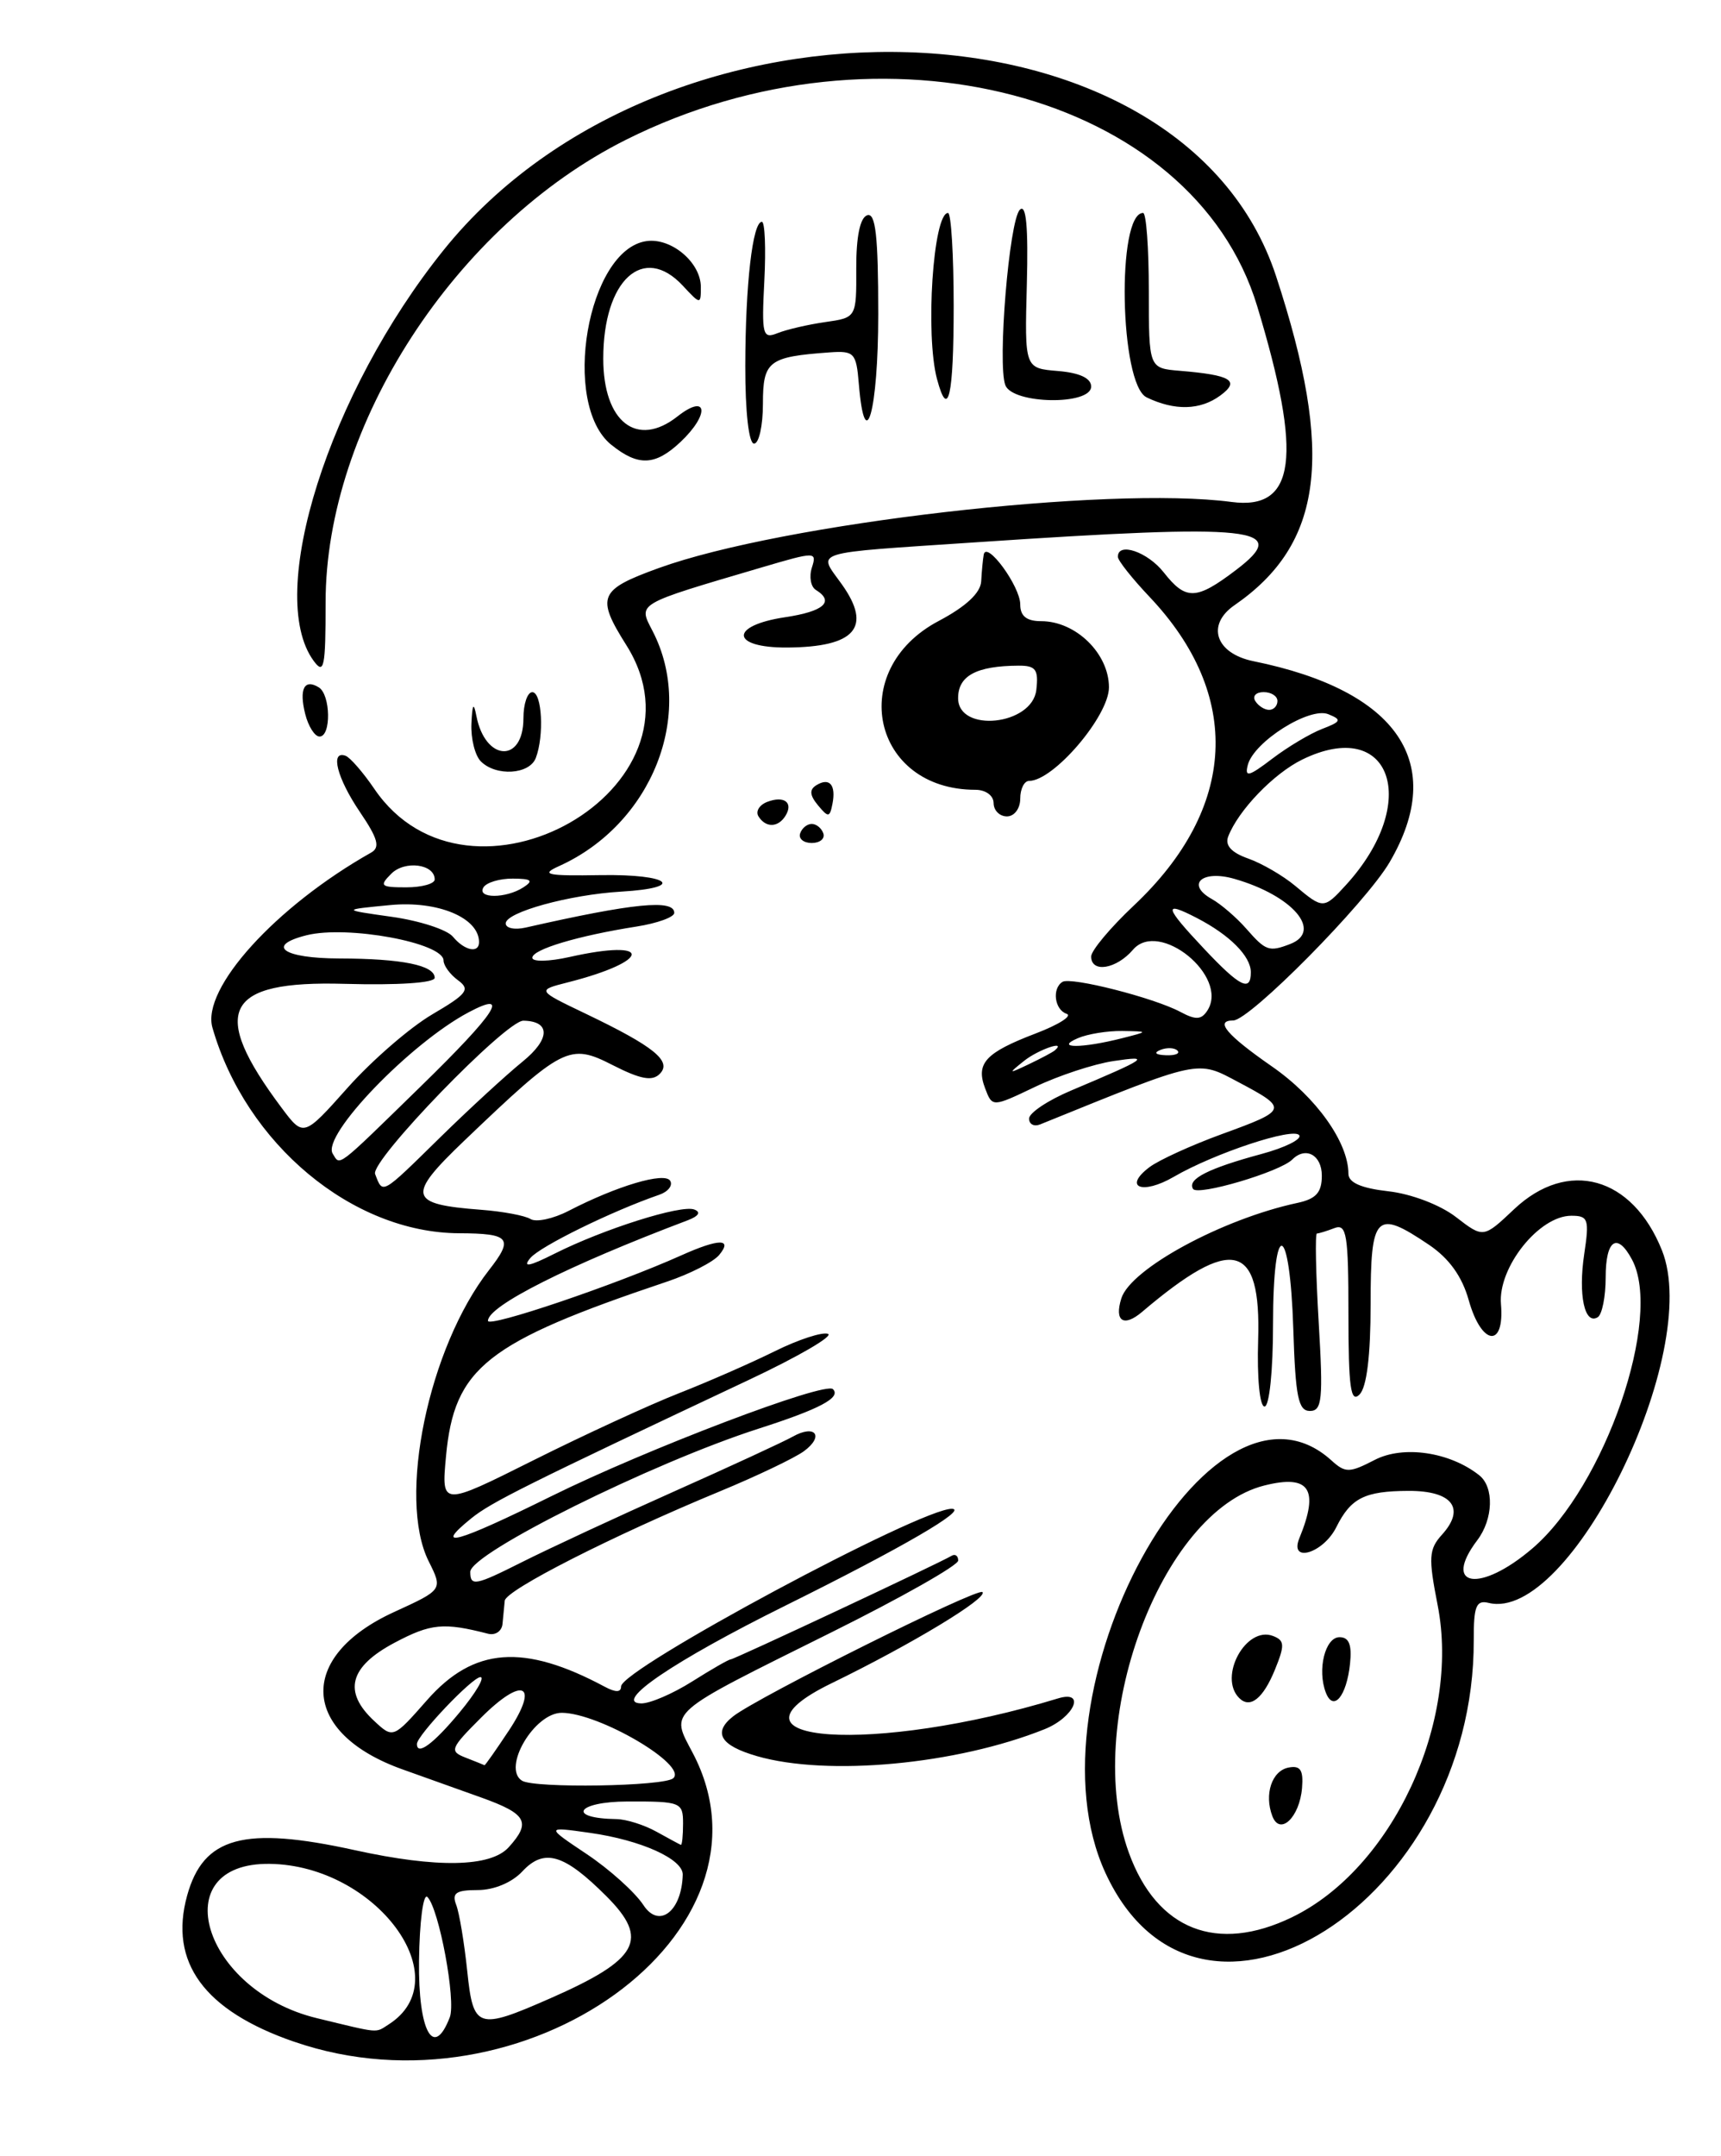 <?xml version="1.0" encoding="UTF-8" standalone="no"?>
<svg
   xmlns:dc="http://purl.org/dc/elements/1.1/"
   xmlns:cc="http://creativecommons.org/ns#"
   xmlns:rdf="http://www.w3.org/1999/02/22-rdf-syntax-ns#"
   xmlns:svg="http://www.w3.org/2000/svg"
   xmlns="http://www.w3.org/2000/svg"
   xmlns:sodipodi="http://sodipodi.sourceforge.net/DTD/sodipodi-0.dtd"
   xmlns:inkscape="http://www.inkscape.org/namespaces/inkscape"
   inkscape:version="1.0 (4035a4fb49, 2020-05-01)"
   sodipodi:docname="103304954_3206129179445383_775284648899292759_n (1).jpg"
   viewBox="0 0 62.08 77.76"
   height="77.76"
   width="62.08"
   id="svg9602"
   version="1.1">
  <defs
     id="defs9606" />
  <sodipodi:namedview
     inkscape:current-layer="g9610"
     inkscape:window-maximized="0"
     inkscape:window-y="34"
     inkscape:window-x="10"
     inkscape:cy="48.790026"
     inkscape:cx="8.8479088"
     inkscape:zoom="5.1853303"
     showgrid="false"
     id="namedview9604"
     inkscape:window-height="1034"
     inkscape:window-width="1898"
     inkscape:pageshadow="2"
     inkscape:pageopacity="0"
     guidetolerance="10"
     gridtolerance="10"
     objecttolerance="10"
     borderopacity="1"
     bordercolor="#666666"
     pagecolor="#ffffff" />
  <g
     id="g9610"
     inkscape:label="Image"
     inkscape:groupmode="layer">
    <path
       id="path10175"
       d="M 10.607,73.628 C 7.364,72.508 6.087,70.762 6.75,68.358 7.336,66.237 8.8,65.84 12.8,66.72 c 2.961,0.651 4.899,0.615 5.55,-0.105 0.818,-0.904 0.652,-1.204 -0.99,-1.793 -0.836,-0.3 -2.11,-0.755 -2.832,-1.012 -3.685,-1.309 -3.837,-4.064 -0.312,-5.678 1.759,-0.805 1.759,-0.805 1.247,-1.83 -1.135,-2.276 -0.008,-7.707 2.18,-10.505 0.894,-1.144 0.753,-1.316 -1.083,-1.324 -3.848,-0.016 -7.695,-3.222 -8.897,-7.414 -0.404,-1.409 2.28,-4.37 5.724,-6.313 0.333,-0.188 0.245,-0.507 -0.4,-1.458 -0.828,-1.219 -1.09,-2.235 -0.525,-2.035 0.165,0.059 0.633,0.596 1.04,1.194 3.423,5.035 12.332,-0.039 9.093,-5.179 -1.1,-1.746 -0.995,-1.999 1.16,-2.78 4.47,-1.62 16.218,-2.976 20.665,-2.387 C 46.742,18.41 46.996,16.482 45.349,11.04 43.031,3.38 31.8,0.422 22.577,5.042 16.426,8.123 11.741,15.341 11.745,21.731 c 0.001,2.34 -0.055,2.614 -0.432,2.099 -1.752,-2.397 0.55,-9.668 4.69,-14.813 8.015,-9.96 26.642,-9.377 30.027,0.94 2.11,6.433 1.703,9.659 -1.5,11.868 -1.03,0.711 -0.681,1.741 0.685,2.019 5.22,1.061 6.998,3.688 4.91,7.251 -0.866,1.477 -5.046,5.705 -5.641,5.705 -0.68,0 -0.239,0.522 1.403,1.662 1.592,1.105 2.753,2.735 2.753,3.865 0,0.32 0.461,0.522 1.443,0.633 0.825,0.093 1.867,0.49 2.434,0.927 0.992,0.765 0.992,0.765 2.1,-0.281 1.941,-1.83 4.266,-1.183 5.333,1.483 1.476,3.688 -3.317,13.436 -6.252,12.714 -0.45,-0.111 -0.541,0.117 -0.537,1.352 0.025,9.425 -9.903,15.7 -13.281,8.395 -3,-6.485 3.766,-18.85 8.146,-14.886 0.506,0.458 0.647,0.456 1.565,-0.018 1.031,-0.533 2.709,-0.286 3.77,0.556 0.54,0.428 0.505,1.578 -0.07,2.338 -1.288,1.703 0.102,1.911 1.987,0.298 2.615,-2.238 4.712,-8.323 3.591,-10.417 -0.533,-0.997 -0.949,-0.716 -0.949,0.642 0,0.694 -0.129,1.341 -0.286,1.438 -0.474,0.293 -0.709,-0.803 -0.488,-2.275 0.189,-1.26 0.147,-1.384 -0.466,-1.384 -1.164,0 -2.65,1.867 -2.537,3.186 0.138,1.603 -0.701,1.503 -1.162,-0.139 -0.241,-0.859 -0.708,-1.509 -1.436,-2 -1.917,-1.292 -2.104,-1.102 -2.104,2.136 0,1.864 -0.14,3.003 -0.4,3.264 -0.32,0.321 -0.4,-0.258 -0.4,-2.897 0,-2.876 -0.065,-3.273 -0.506,-3.104 -0.278,0.107 -0.563,0.194 -0.631,0.194 -0.069,0 -0.04,1.44 0.064,3.2 0.165,2.784 0.124,3.2 -0.317,3.2 -0.418,0 -0.522,-0.511 -0.598,-2.934 -0.123,-3.92 -0.732,-4.075 -0.732,-0.186 0,1.672 -0.133,2.96 -0.306,2.96 -0.175,0 -0.274,-1.032 -0.231,-2.4 0.111,-3.528 -0.928,-3.78 -4.185,-1.014 -0.665,0.565 -1.011,0.339 -0.749,-0.489 0.34,-1.07 3.647,-2.862 6.351,-3.44 0.673,-0.144 0.88,-0.375 0.88,-0.982 0,-0.747 -0.583,-1.065 -1.066,-0.582 -0.446,0.446 -3.416,1.324 -3.58,1.059 -0.217,-0.351 0.545,-0.739 2.48,-1.262 0.833,-0.225 1.442,-0.526 1.353,-0.67 -0.189,-0.306 -3.059,0.643 -4.527,1.496 -1.137,0.661 -1.842,0.381 -0.877,-0.348 0.339,-0.256 1.517,-0.793 2.617,-1.194 2.381,-0.867 2.397,-0.915 0.592,-1.872 -1.509,-0.801 -1.317,-0.842 -7.152,1.524 -0.22,0.089 -0.4,-0.005 -0.4,-0.21 0,-0.205 0.684,-0.661 1.52,-1.013 2.753,-1.161 2.911,-1.27 1.52,-1.061 -0.704,0.106 -1.975,0.524 -2.823,0.93 -1.543,0.737 -1.543,0.737 -1.803,0.052 -0.342,-0.903 0.01,-1.284 1.826,-1.978 0.831,-0.317 1.333,-0.636 1.115,-0.708 -0.436,-0.145 -0.536,-0.913 -0.15,-1.152 0.306,-0.189 3.3,0.574 4.251,1.082 0.56,0.3 0.762,0.288 0.98,-0.055 0.779,-1.229 -1.747,-3.284 -2.687,-2.187 -0.601,0.702 -1.509,0.85 -1.509,0.245 0,-0.214 0.693,-1.042 1.541,-1.84 3.724,-3.508 3.928,-7.581 0.558,-11.136 -0.623,-0.658 -1.135,-1.304 -1.136,-1.436 -0.006,-0.547 1.07,-0.183 1.654,0.56 0.799,1.016 1.17,1.004 2.6,-0.08 2.035,-1.544 0.737,-1.683 -9.368,-1.005 -6.086,0.408 -5.715,0.292 -4.843,1.516 1.103,1.549 0.487,2.262 -1.965,2.279 -2.049,0.014 -2.108,-0.789 -0.08,-1.093 1.396,-0.209 1.792,-0.561 1.107,-0.985 -0.183,-0.113 -0.248,-0.475 -0.143,-0.803 0.185,-0.583 0.141,-0.583 -1.827,-0.003 -4.553,1.342 -4.442,1.277 -3.919,2.289 1.553,3.003 -0.028,6.97 -3.378,8.479 -0.677,0.305 -0.445,0.355 1.51,0.323 2.494,-0.04 3.101,0.457 0.73,0.596 -1.858,0.109 -4.16,0.743 -4.16,1.146 0,0.173 0.324,0.24 0.72,0.15 3.893,-0.884 5.36,-1.029 5.36,-0.53 0,0.154 -0.612,0.375 -1.36,0.493 -2.114,0.332 -3.76,0.825 -3.76,1.126 0,0.151 0.602,0.138 1.338,-0.027 3.03,-0.681 2.978,0.143 -0.058,0.914 -1.12,0.285 -1.12,0.285 0.64,1.128 2.473,1.184 3.128,1.715 2.678,2.171 -0.272,0.276 -0.696,0.197 -1.705,-0.318 -1.556,-0.794 -1.784,-0.677 -5.35,2.731 -2.09,1.998 -2.018,2.29 0.612,2.489 0.777,0.059 1.577,0.208 1.779,0.333 0.202,0.125 0.819,-0.007 1.373,-0.293 1.747,-0.903 3.464,-1.412 3.665,-1.087 0.104,0.168 -0.073,0.395 -0.392,0.505 -1.71,0.589 -4.302,1.861 -4.653,2.283 -0.29,0.35 -0.047,0.306 0.875,-0.158 1.772,-0.891 4.56,-1.772 5.039,-1.593 0.251,0.094 0.162,0.238 -0.241,0.391 -4.304,1.627 -7.2,3.085 -7.2,3.623 0,0.261 4.6,-1.296 6.971,-2.359 1.364,-0.612 1.868,-0.617 1.369,-0.015 -0.208,0.251 -1.054,0.683 -1.879,0.96 -6.526,2.192 -7.678,3.102 -7.975,6.304 -0.167,1.801 -0.167,1.801 3.154,0.139 1.827,-0.914 4.185,-2 5.241,-2.414 1.056,-0.414 2.615,-1.097 3.465,-1.518 0.85,-0.421 1.714,-0.703 1.92,-0.627 0.206,0.076 -1.065,0.817 -2.825,1.646 -8.093,3.812 -9.328,4.428 -10.045,5.009 -1.399,1.133 -0.542,0.896 2.881,-0.796 3.435,-1.699 9.882,-4.149 10.167,-3.865 0.304,0.304 -0.47,0.715 -2.682,1.425 -3.834,1.231 -10.4,4.492 -10.4,5.164 0,0.529 0.18,0.496 1.84,-0.339 1.012,-0.509 3.496,-1.662 5.52,-2.564 2.024,-0.902 3.946,-1.79 4.271,-1.973 0.815,-0.459 1.149,-0.02 0.401,0.527 -0.334,0.244 -1.701,0.897 -3.039,1.45 -3.86,1.597 -7.71,3.554 -7.75,3.94 -0.02,0.195 -0.056,0.57 -0.08,0.834 -0.024,0.264 -0.259,0.424 -0.523,0.356 -1.603,-0.413 -2.063,-0.369 -3.37,0.324 -1.632,0.866 -1.869,1.766 -0.741,2.817 0.689,0.642 0.689,0.642 1.915,-0.75 1.679,-1.907 3.486,-2.043 6.407,-0.479 0.394,0.211 0.589,0.207 0.589,-0.012 0,-0.626 10.823,-6.434 11.935,-6.405 0.594,0.015 -1.792,1.402 -6.015,3.495 -4.014,1.99 -6.243,3.502 -5.194,3.523 0.311,0.006 1.137,-0.348 1.834,-0.788 0.697,-0.44 1.324,-0.8 1.394,-0.8 0.126,0 7.512,-3.462 7.966,-3.734 0.132,-0.079 0.24,-0.002 0.24,0.171 0,0.173 -2.052,1.335 -4.56,2.582 -6.048,3.007 -5.824,2.812 -5.008,4.37 3.371,6.439 -6.076,13.268 -14.385,10.399 z m 3.408,-0.621 c 2.582,-1.638 -0.453,-5.741 -4.285,-5.793 -3.824,-0.052 -2.414,4.568 1.698,5.564 2.307,0.559 2.097,0.54 2.588,0.229 z m 2.21,-0.261 c 0.23,-0.599 -0.388,-3.917 -0.807,-4.337 -0.149,-0.149 -0.285,0.886 -0.303,2.3 -0.032,2.543 0.524,3.563 1.11,2.037 z m 3.615,-0.678 c 3.204,-1.407 3.598,-2.123 2.033,-3.688 -1.529,-1.529 -2.244,-1.739 -3.034,-0.891 -0.372,0.399 -1.022,0.67 -1.606,0.67 -0.785,0 -0.941,0.107 -0.777,0.534 0.113,0.293 0.292,1.371 0.399,2.395 0.217,2.077 0.371,2.128 2.984,0.98 z m 26.765,-2.929 c 3.611,-1.745 6.083,-7.042 5.253,-11.258 -0.337,-1.715 -0.319,-2.012 0.159,-2.54 0.857,-0.947 0.371,-1.582 -1.207,-1.577 -1.584,0.006 -2.082,0.255 -2.607,1.309 -0.47,0.943 -1.708,1.313 -1.333,0.399 0.727,-1.774 0.369,-2.312 -1.264,-1.902 -3.743,0.939 -6.572,8.619 -4.882,13.254 1.011,2.773 3.173,3.624 5.882,2.315 z m -0.708,-3.644 c -0.302,-0.788 -0.019,-1.638 0.585,-1.754 0.426,-0.082 0.538,0.089 0.485,0.736 -0.088,1.061 -0.795,1.734 -1.07,1.018 z m -1.197,-4.261 c -0.763,-0.763 0.245,-2.612 1.22,-2.238 0.421,0.161 0.43,0.33 0.07,1.214 -0.427,1.046 -0.895,1.418 -1.29,1.024 z m 3.125,-0.197 c -0.316,-0.823 -0.025,-1.997 0.495,-1.997 0.343,0 0.451,0.275 0.378,0.96 -0.125,1.178 -0.602,1.744 -0.873,1.037 z m -23.197,6.571 c 0.016,-0.565 -1.499,-1.25 -3.349,-1.512 -1.6,-0.227 -1.6,-0.227 -0.11,0.769 0.819,0.548 1.738,1.374 2.041,1.837 0.563,0.859 1.379,0.229 1.418,-1.094 z m 0.011,-1.848 c 0,-0.769 -0.079,-0.8 -2,-0.795 -1.841,0.004 -2.221,0.608 -0.4,0.635 0.352,0.005 1,0.209 1.44,0.454 0.44,0.244 0.836,0.458 0.88,0.475 0.044,0.017 0.08,-0.329 0.08,-0.769 z m -0.354,-1.633 c 0.53,-0.472 -2.658,-2.347 -4.014,-2.36 -0.993,-0.01 -2.17,1.989 -1.442,2.448 0.446,0.281 5.126,0.206 5.456,-0.088 z m -5.934,-1.712 c 1.123,-1.697 0.514,-1.985 -1,-0.471 -1.111,1.111 -1.148,1.209 -0.552,1.441 0.352,0.137 0.657,0.26 0.677,0.272 0.021,0.012 0.414,-0.547 0.874,-1.242 z m -1.774,-0.661 c 0.582,-0.701 0.921,-1.274 0.753,-1.274 -0.292,0 -2.291,2.104 -2.291,2.411 0,0.437 0.598,-0.004 1.538,-1.137 z M 15.869,41.025 c 1.04,-1.02 2.384,-2.256 2.987,-2.746 0.996,-0.81 1.007,-1.455 0.024,-1.471 -0.629,-0.01 -5.53,5.056 -5.349,5.529 0.283,0.737 0.205,0.78 2.337,-1.311 z m -0.694,-1.846 c 2.731,-2.664 3.263,-3.486 1.732,-2.675 -2.107,1.115 -5.31,4.444 -4.906,5.098 0.275,0.445 0.085,0.591 3.174,-2.423 z m 0.414,-2.597 c 1.264,-0.741 1.385,-0.901 0.932,-1.232 -0.286,-0.209 -0.521,-0.53 -0.521,-0.711 0,-0.641 -3.472,-1.281 -4.943,-0.912 -1.492,0.375 -0.845,0.833 1.183,0.837 2.259,0.005 3.44,0.245 3.44,0.698 0,0.183 -1.318,0.271 -3.254,0.217 -4.333,-0.122 -4.888,0.969 -2.272,4.465 0.796,1.065 0.796,1.065 2.39,-0.723 0.876,-0.983 2.247,-2.171 3.046,-2.639 z m 22.464,1.294 c 0.439,-0.384 -0.602,-0.027 -1.112,0.381 -0.586,0.469 -0.575,0.476 0.179,0.117 0.44,-0.21 0.86,-0.433 0.933,-0.498 z m 4.42,0.01 C 42.367,37.78 42.091,37.769 41.86,37.861 c -0.255,0.102 -0.179,0.178 0.193,0.193 0.337,0.014 0.526,-0.062 0.42,-0.168 z m -1.993,-0.447 c 0.96,-0.244 0.96,-0.244 0,-0.26 -0.528,-0.008 -1.248,0.108 -1.6,0.26 -0.863,0.371 0.143,0.371 1.6,0 z m 4.64,-2.377 c 0,-0.58 -0.759,-1.343 -1.95,-1.959 -1.226,-0.634 -1.173,-0.413 0.27,1.119 1.287,1.367 1.68,1.563 1.68,0.839 z m -27.84,-1.087 c 0,-0.88 -1.488,-1.501 -3.2,-1.337 -1.76,0.169 -1.76,0.169 0.058,0.425 1,0.141 1.989,0.463 2.199,0.716 0.418,0.504 0.943,0.613 0.943,0.196 z m 29.254,0.07 c 1.199,-0.46 0.098,-1.749 -2.01,-2.353 -1.163,-0.333 -1.757,0.2 -0.812,0.728 0.331,0.185 0.891,0.668 1.245,1.072 0.7,0.8 0.821,0.843 1.577,0.553 z m 2.013,-2.126 c 2.726,-2.981 1.64,-6.1 -1.576,-4.526 -1.029,0.504 -2.306,1.833 -2.668,2.775 -0.122,0.317 0.116,0.579 0.718,0.791 0.495,0.174 1.26,0.619 1.7,0.987 1.005,0.842 1.031,0.842 1.827,-0.028 z m -29.667,0.08 c 0.375,-0.243 0.292,-0.311 -0.381,-0.315 -0.474,-0.003 -0.95,0.139 -1.059,0.315 -0.253,0.409 0.808,0.409 1.44,0 z m -3.2,-0.286 c 0,-0.554 -1.076,-0.696 -1.565,-0.206 -0.442,0.442 -0.388,0.492 0.537,0.492 0.566,0 1.029,-0.129 1.029,-0.286 z m 32.01,-5.426 c 0.693,-0.266 0.72,-0.332 0.224,-0.532 -0.677,-0.273 -2.684,0.992 -2.903,1.83 -0.12,0.459 0.035,0.42 0.872,-0.218 0.56,-0.427 1.373,-0.913 1.808,-1.08 z m -1.61,-1.008 c 0,-0.176 -0.224,-0.32 -0.499,-0.32 -0.274,0 -0.41,0.144 -0.301,0.32 0.109,0.176 0.333,0.32 0.499,0.32 0.166,0 0.301,-0.144 0.301,-0.32 z M 27.296,63.326 c -1.315,-0.38 -1.592,-0.849 -0.848,-1.433 0.884,-0.694 8.822,-4.65 8.991,-4.48 0.211,0.211 -2.562,1.887 -5.439,3.286 -4.45,2.165 1.554,2.569 8.16,0.55 1.024,-0.313 0.595,0.677 -0.48,1.109 -3.177,1.274 -7.828,1.708 -10.384,0.969 z m 1.566,-33.27 c 0.063,-0.189 0.251,-0.344 0.419,-0.344 0.167,0 0.356,0.155 0.419,0.344 0.063,0.189 -0.125,0.344 -0.419,0.344 -0.293,0 -0.482,-0.155 -0.419,-0.344 z m -1.503,-0.618 c -0.11,-0.177 0.032,-0.411 0.315,-0.52 0.613,-0.235 0.954,0.024 0.66,0.501 -0.266,0.43 -0.715,0.439 -0.975,0.019 z m 2.146,-0.399 c -0.298,-0.36 -0.315,-0.564 -0.059,-0.722 0.474,-0.293 0.716,-0.015 0.583,0.668 -0.098,0.5 -0.149,0.505 -0.524,0.054 z m 6.336,-0.078 c 0,-0.271 -0.286,-0.48 -0.656,-0.48 -3.732,0 -4.673,-4.319 -1.326,-6.087 0.986,-0.521 1.513,-1.013 1.535,-1.433 0.018,-0.352 0.059,-0.784 0.091,-0.96 0.095,-0.526 1.317,1.14 1.317,1.795 0,0.422 0.228,0.605 0.757,0.605 1.248,0 2.443,1.167 2.443,2.386 0,1.034 -1.998,3.374 -2.881,3.374 -0.175,0 -0.319,0.288 -0.319,0.64 0,0.356 -0.213,0.64 -0.48,0.64 -0.264,0 -0.48,-0.216 -0.48,-0.48 z m 1.541,-4.08 c 0.085,-0.737 -0.019,-0.879 -0.64,-0.876 -1.522,0.009 -2.181,0.363 -2.181,1.171 0,1.264 2.674,0.983 2.821,-0.296 z m -20.037,2.576 c -0.211,-0.211 -0.364,-0.823 -0.34,-1.36 0.032,-0.715 0.08,-0.79 0.179,-0.279 0.321,1.647 1.697,1.715 1.697,0.084 0,-0.518 0.144,-0.941 0.32,-0.941 0.351,0 0.434,1.57 0.126,2.374 -0.229,0.597 -1.433,0.671 -1.982,0.122 z m -6.336,-1.711 c -0.226,-0.901 -0.032,-1.281 0.491,-0.958 0.428,0.265 0.452,1.773 0.027,1.773 -0.173,0 -0.406,-0.367 -0.518,-0.815 z m 11.04,-9.707 c -1.822,-1.475 -0.861,-7.038 1.269,-7.344 0.897,-0.129 1.963,0.77 1.963,1.656 0,0.638 -0.013,0.637 -0.652,-0.05 -1.422,-1.527 -2.868,-0.201 -2.868,2.631 0,2.288 1.216,3.235 2.677,2.085 1.089,-0.857 1.175,-0.08 0.103,0.927 -0.909,0.854 -1.525,0.877 -2.491,0.094 z M 26.884,13.2 c 0.004,-2.94 0.264,-5.2 0.598,-5.201 0.109,-3.84e-4 0.149,0.956 0.089,2.125 -0.101,1.959 -0.063,2.108 0.48,1.889 0.324,-0.13 1.096,-0.309 1.716,-0.398 1.127,-0.161 1.127,-0.161 1.12,-1.938 -0.004,-1.14 0.137,-1.826 0.393,-1.914 0.305,-0.105 0.4,0.744 0.4,3.569 0,3.487 -0.478,5.197 -0.701,2.507 -0.092,-1.116 -0.166,-1.195 -1.059,-1.131 -2.202,0.159 -2.4,0.312 -2.4,1.857 0,0.789 -0.144,1.434 -0.32,1.434 -0.189,0 -0.319,-1.144 -0.316,-2.8 z m 14.476,1.129 c -0.971,-0.468 -1.088,-6.648 -0.126,-6.65 0.113,-1.958e-4 0.206,1.26 0.206,2.8 0,2.8 0,2.8 1.12,2.893 1.852,0.153 2.185,0.356 1.459,0.891 -0.724,0.533 -1.645,0.556 -2.659,0.067 z M 33.802,13.68 c -0.432,-1.611 -0.142,-6 0.396,-6 0.111,0 0.203,1.512 0.203,3.36 0,3.253 -0.199,4.131 -0.598,2.64 z m 2.463,0.211 C 35.974,13.135 36.403,7.949 36.788,7.564 37.016,7.336 37.095,8.171 37.04,10.256 36.96,13.28 36.96,13.28 38.16,13.379 c 0.785,0.065 1.2,0.259 1.2,0.56 0,0.685 -2.831,0.64 -3.096,-0.049 z"
       style="fill:#000000;stroke-width:0.32" />
  </g>
</svg>
